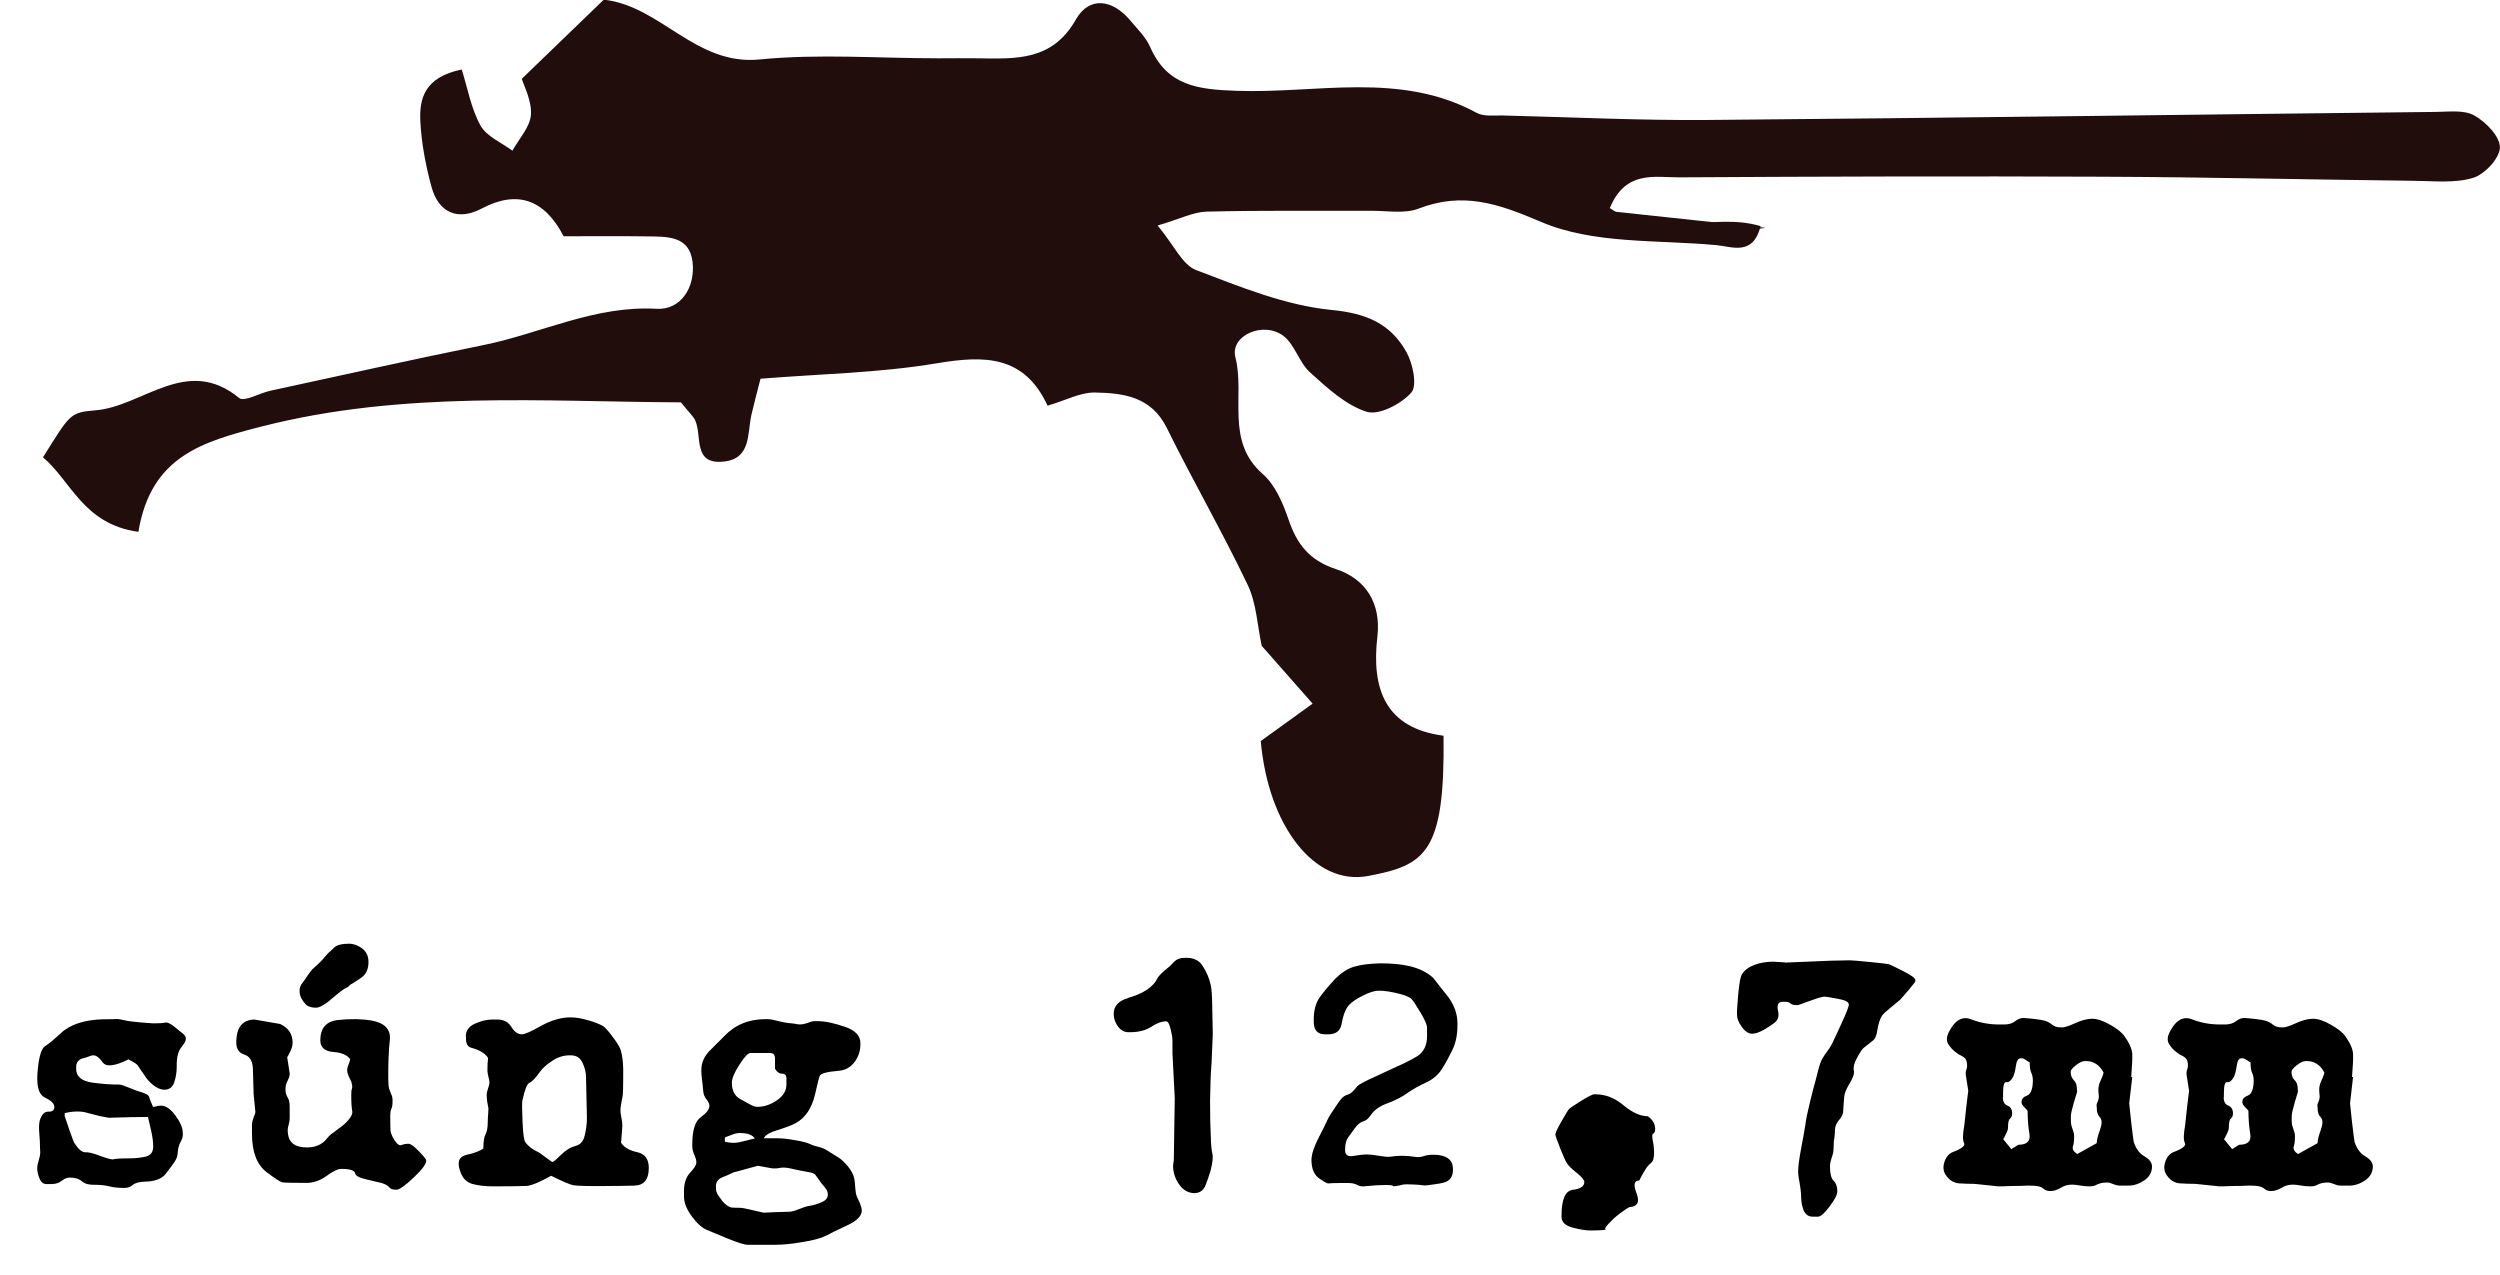 <?xml version="1.0" encoding="UTF-8"?>
<svg id="Layer_2" data-name="Layer 2" xmlns="http://www.w3.org/2000/svg" viewBox="0 0 239.22 121.99">
  <defs>
    <style>
      .cls-1 {
        fill: #220d0d;
      }
    </style>
  </defs>
  <g id="Layer_1-2" data-name="Layer 1">
    <g>
      <path class="cls-1" d="M13.24,50.9c1.2-7.25,6.12-8.63,11.8-10.09,13.53-3.46,27.09-2.36,40.12-2.31.84,1.05,1.18,1.34,1.35,1.7.71,1.5-.28,4.33,2.8,3.96,2.58-.31,2.19-2.69,2.59-4.46.23-1.01.5-2,.87-3.46,5.67-.46,11.35-.55,16.89-1.48,4.54-.76,8.34-.78,10.58,4.06,1.74-.51,3.13-1.28,4.51-1.26,2.72.05,5.41.37,6.9,3.39,2.49,5.05,5.31,9.93,7.73,15,.85,1.77.93,3.91,1.35,5.85,1.47,1.67,3.02,3.43,4.87,5.53-2.17,1.57-3.64,2.63-4.96,3.58.72,8.12,5.14,13.88,10.28,12.91,5.47-1.04,7.35-2.18,7.21-13.42-5.55-.72-6.92-4.44-6.33-9.5.36-3.13-1.08-5.5-3.96-6.44-2.54-.83-3.74-2.38-4.54-4.74-.54-1.57-1.27-3.31-2.47-4.36-3.61-3.16-1.68-7.49-2.62-11.18-.53-2.08,2.71-3.5,4.62-2.02,1.08.84,1.48,2.53,2.52,3.47,1.64,1.48,3.41,3.13,5.42,3.77,1.17.37,3.3-.74,4.27-1.83.59-.66.16-2.76-.45-3.86-1.51-2.71-3.79-3.73-7.17-4.05-4.41-.43-8.75-2.21-12.97-3.82-1.3-.49-2.08-2.33-3.68-4.26,2.15-.63,3.42-1.3,4.7-1.33,5.28-.13,10.56-.06,15.84-.08,1.48,0,3.1.3,4.4-.2,4.25-1.63,7.57-.53,11.77,1.27,5,2.14,11.13,1.69,16.79,2.22,1.45.13,3.46,1.07,4.2-1.82-4.63-1.41-9.92,1.45-14.43-1.73,1.51-3.67,4.33-2.92,6.66-2.94,13.52-.08,27.03-.12,40.55-.06,9.91.04,19.83.28,29.74.39,1.9.02,3.9.25,5.65-.28,1.11-.33,2.55-1.88,2.57-2.9.02-1.05-1.34-2.45-2.45-3.07-.99-.56-2.46-.35-3.72-.34-23.23.25-46.45.58-69.68.77-6.52.05-13.04-.27-19.56-.43-.84-.02-1.82.12-2.5-.25-7.36-4-15.31-1.83-22.99-2.11-3.68-.13-6.61-.46-8.25-4.18-.41-.94-1.21-1.72-1.89-2.53-1.71-2.05-3.94-2.38-5.23-.1-2.25,3.96-5.73,3.75-9.35,3.7-1.27-.02-2.53,0-3.8,0-5.7,0-11.45-.45-17.1.11-6.15.61-9.47-5.13-14.92-5.72-2.46,2.37-4.92,4.74-7.84,7.57.2.7.97,2.11.87,3.45-.09,1.18-1.14,2.29-1.77,3.43-1.05-.78-2.47-1.36-3.05-2.4-.91-1.64-1.24-3.6-1.8-5.37-3.59.74-4.07,2.81-3.96,4.98.11,2.09.51,4.2,1.06,6.23.7,2.56,2.57,3.28,4.82,2.09q5.07-2.67,7.83,2.66c2.55,0,5.24-.03,7.93.01,1.9.03,4.12-.11,4.41,2.47.27,2.4-1.12,4.59-3.44,4.46-5.91-.34-11.05,2.35-16.57,3.47-6.81,1.38-13.6,2.9-20.39,4.37-1.03.22-2.5,1.09-2.98.7-5.05-4.15-9.23.84-13.82,1.18-2.45.19-2.43.49-4.96,4.49,2.69,2.26,3.85,6.39,9.11,7.13Z"/>
      <path class="cls-1" d="M34.52,37.02c-3.57,1.13-7.69.15-10.88,3.06-.59.54-2.44-.32-3.71-.53"/>
      <path class="cls-1" d="M120.76,29.41c1.48.85,2.96,1.69,4.44,2.54"/>
      <path class="cls-1" d="M151.2,19.9c5.59,3.72,11.68,2.77,17.76,1.9"/>
      <path class="cls-1" d="M51.01,15.46c-1.48.42-2.96.85-4.44,1.27"/>
    </g>
    <g>
      <path d="M4.28,105.01c-.62-.3-.84-1.23-.65-2.81.12-1.2.36-1.9.7-2.11.34-.21.84-.62,1.47-1.21.91-.86,2.28-1.3,4.11-1.35.65,0,1.04,0,1.2-.02s.53.05,1.1.18c.08.02.48.07,1.21.14.74.05,1.13.09,1.2.09h.21c.46,0,.77-.02.96-.07s.48.07.84.35c.12.11.33.28.65.53.33.23.5.44.5.6v.11c0,.16-.15.42-.44.79s-.45.97-.43,1.83c0,.54-.08,1.04-.24,1.51s-.48.7-.94.7c-.36,0-.72-.16-1.1-.46-.36-.32-.62-.6-.75-.84-.36-.49-.56-.81-.65-.95-.07-.16-.38-.37-.94-.65-1.3.65-2.12.74-2.45.3-.33-.46-.62-.69-.91-.69-.26,0-.63.23-1.04.3-.39.12-.6.4-.6.81v.19c0,.74.53,1.18,1.59,1.32,1.08.14,1.92.19,2.53.18.15,0,.48.11.94.3s.82.33,1.06.39c.55.16.84.33.87.53.05.18.17.47.36.91.33,0,.36-.11.7-.11h.1c.43,0,.89.32,1.35.95.46.62.7,1.18.7,1.67v.21c0,.37-.29.7-.36,1-.15.4-.09.79-.21,1.12-.08.23-.26.51-.51.84-.26.33-.44.6-.58.76-.39.47-1.04.7-1.95.72-.57.02-.96.12-1.18.32s-.5.28-.79.28c-.6,0-1.1-.05-1.49-.16-.39-.09-.84-.14-1.35-.14-.53.02-.94-.09-1.22-.32-.27-.25-.67-.37-1.16-.37-.29,0-.55.11-.8.32-.24.19-.57.3-.96.3h-.5c-.29,0-.5-.18-.65-.53-.15-.37-.22-.7-.22-1,0-.49.29-.97.29-1.51l-.02-.39c0-.4-.02-.88-.07-1.42-.05-.54-.03-.95.05-1.25.19-.58.46-.84.82-.83.38.02.57-.14.57-.44,0-.33-.31-.63-.92-.91ZM6.2,106.82s.14.44.43,1.28c.29.83.46,1.27.5,1.3.38.58.72.86,1.03.86.31-.02.74.09,1.3.3.8.3,1.27.42,1.4.37s.65-.09,1.54-.09c.53,0,1.03-.05,1.52-.16.5-.12.74-.44.74-.97,0-.44-.07-.93-.19-1.48s-.22-.98-.31-1.35l-1.68.02-1.85.05c-.09.04-.45-.02-1.1-.16-.65-.16-1.01-.25-1.1-.28-.74-.26-1.68-.14-2.24,0v.3Z"/>
      <path d="M24.36,97.56s.45.07,1.22.21,1.18.21,1.22.21c.8.37,1.2.97,1.2,1.79,0,.28-.09.58-.26.91-.15.32-.24.47-.26.49l.24,1.53c.02.18-.04.4-.19.69-.14.28-.21.53-.21.72v.21c0,.23.07.46.19.67.14.19.21.51.21.93v1.02c0,.58-.19.81-.19,1.21,0,1,.5,1.55,1.51,1.63,1.01.09,1.78-.21,2.28-.88.36-.49,1.23-.91,1.8-1.49.46-.47.65-.84.58-1.11-.05-.28-.09-.79-.09-1.51,0-.3.02-.51.07-.63.05-.14.02-.37-.07-.67-.14-.3-.39-.69-.39-1.11,0-.3.22-.65.29-1.02-.27-.4-.82-.65-1.64-.7-.8-.07-1.22-.44-1.22-1.11,0-1.18.57-1.83,1.71-1.95,1.15-.12,2.21-.11,3.18.05,1.28.23,1.87.86,1.76,1.86s-.15,2.18-.15,3.57l.02.6c0,.69.38,1.04.39,1.51v.21c0,.33-.03.56-.12.72-.07.14-.1.37-.1.69l.02,1.32c0,.35.33.91.48,1.11.22.3.41.4.6.32s.43-.12.68-.11c.21.02.53.26.99.74.46.47.68.76.68.86,0,.33-.41.88-1.23,1.65-.8.76-1.35,1.14-1.61,1.14h-.08c-.29,0-.5-.07-.62-.23-.12-.14-.31-.26-.55-.35-.12-.05-.36-.11-.7-.18-.33-.09-.58-.14-.74-.18-.8-.16-1.23-.37-1.28-.63-.05-.28-.5-.42-1.33-.42-.33,0-.79.23-1.4.67-.6.44-1.25.67-1.93.67-1.3,0-2.07-.02-2.29-.05-.22-.05-.72-.37-1.52-.98-.94-.72-1.4-1.95-1.4-3.69v-.83c0-.44.31-1.05.33-1.21l-.17-1.72-.07-2.43c-.03-.76-.31-1.21-.82-1.37s-.77-.53-.77-1.14c0-1.48.6-2.21,1.78-2.21ZM34.57,93.55c-.34.26-.48.3-.67.44-.22.19-.36.14-.58.44-.29.12-.63.35-.99.65-.36.3-.62.51-.75.62-.1.11-.31.25-.6.44s-.53.28-.7.28h-.14c-.29,0-.67-.09-.87-.3-.26-.28-.6-.72-.6-1.23v-.19c0-.19.1-.44.31-.7.21-.28.36-.49.45-.65.22-.32.38-.51.46-.6.09-.09.29-.26.58-.53.26-.28.36-.32.56-.6.15-.18.26-.28.27-.3l.17-.18c.15-.12.33-.28.51-.47s.51-.3.98-.35h.14c.5-.07.99.05,1.46.37.46.3.7.76.7,1.35,0,.69-.22,1.18-.68,1.51Z"/>
      <path d="M44.57,99.19c0-.56.29-.97.86-1.23.58-.26,1.11-.39,1.59-.4h.6c.6,0,1.04.25,1.32.72.29.47.63.7,1.03.69.24,0,.84-.26,1.81-.81.98-.54,1.92-.81,2.81-.81.5,0,1.06.09,1.69.28.63.18,1.11.37,1.44.56.22.16.55.53.94,1.07.41.54.65.95.74,1.23.33,1.18.22,2.41.22,3.6,0,.4-.02.72-.07.93-.05.21-.1.51-.15.88-.12.63.15,1.12.15,1.85l-.12,1.6c.29.44.8.74,1.54.9.74.16,1.11.65,1.11,1.51,0,1.11-.46,1.67-1.39,1.69s-1.87.04-2.82.04c-1.59.02-2.59-.02-2.95-.07s-1.08-.37-2.19-.91c-1.11.62-1.9.95-2.36.97-.46.02-1.47.04-3.05.04h-.07c-.79,0-1.47-.07-2.05-.23-.56-.16-.96-.56-1.16-1.2-.33-.9-.12-1.42.58-1.58.72-.16,1.27-.35,1.63-.62,0-.63.07-1.09.21-1.35.14-.28.21-.67.21-1.16s.07-1,.07-1.3c-.07-.4-.17-.76-.17-1.34,0-.33.24-.79.26-1.12.02-.33-.19-.76-.19-1.2,0-.51.02-.86.05-1.05.05-.19-.17-.44-.65-.74-.29-.16-.6-.28-.94-.37-.34-.09-.51-.37-.51-.86v-.19ZM53.66,110.53c.43-.44.89-.74,1.42-.88.46-.12.75-.46.87-1,.14-.56.21-1.12.21-1.71l-.08-3.64v-.19c0-.44-.1-.91-.33-1.39-.21-.49-.58-.74-1.15-.74h-.1c-.57,0-1.13.18-1.66.53-.53.35-.91.69-1.15,1.02-.46.65-.8,1-1.04,1.09-.22.09-.44.65-.67,1.72-.03.16-.03.83.02,2,.05,1.18.15,1.83.27,1.95.27.39.68.7,1.23.95.12.07.38.25.75.53.39.28.58.42.58.42.12,0,.39-.23.82-.67Z"/>
      <path d="M67.92,100.53c.56-.56,1.03-1.02,1.39-1.39,1.01-1.07,2.33-1.62,3.96-1.62h.21c.53,0,1.32.35,2.26.4.39.02.68.19,1.23.05.41-.07.55-.26,1.03-.26h.19c.74,0,1.61.18,2.62.53,1.01.33,1.52.86,1.52,1.58v.09c0,.65-.19,1.23-.58,1.74-.39.49-.87.76-1.47.81-1.11.09-1.73.25-1.83.47-.09.21-.24.81-.46,1.79-.31,1.32-.92,2.25-1.87,2.76-.34.19-.91.4-1.7.65-.77.23-1.22.49-1.32.79h1.28c.43,0,.99.05,1.68.18.68.11,1.18.23,1.49.39.48.23.94.23,1.42.49.36.19.7.46,1.17.72.33.19.65.49.99.9.34.4.55.83.63,1.25.09.51.05,1.23.24,1.67.15.33.46.9.46,1.32,0,.51-.46.98-1.39,1.41-.92.42-1.59.76-2,.98-.5.25-1.25.46-2.28.62-1.03.18-1.88.26-2.58.26h-2.65c-.33,0-.99-.21-1.99-.62-.98-.4-1.63-.69-1.95-.81-.43-.18-.91-.6-1.42-1.28-.5-.69-.75-1.32-.75-1.93v-.49c0-.76.19-1.34.58-1.76s.6-.74.6-.95v-.09c0-.47-.39-.84-.39-1.53v-.11c0-1.37.27-2.25.82-2.64.55-.4.82-.76.82-1.09,0-.19-.1-.4-.29-.63s-.29-.51-.31-.88c-.05-.76-.17-1.21-.17-1.83-.02-.74.26-1.39.82-1.95ZM68.51,113.78c0,.19.1.44.31.74.21.3.38.51.5.63.31.26.55.4.72.4.19.02.46.02.82.02.12,0,.46.07.99.19.55.12.96.23,1.22.28.02,0,.36-.02,1.06-.05.7-.02,1.15-.04,1.35-.04.63,0,1.37-.51,2.07-.58.31-.05.67-.16,1.06-.33.39-.16.6-.4.6-.7v-.11c0-.44-.53-.84-.75-1.2-.21-.28-.34-.47-.43-.6-.07-.12-.31-.23-.7-.28-.67-.12-1.21-.23-1.63-.33-.46-.11-.82-.12-1.04-.07-.22.05-.46.07-.75.05l-1.39-.25s-.38.11-1.1.3-1.13.32-1.22.33c-.33.16-.7.32-1.11.49s-.6.47-.58.88v.21ZM69.36,109.25c.51.12.98.14,1.37.05.41-.09.91-.21,1.49-.37-.22-.33-.68-.51-1.39-.51h-.1c-.19,0-.43.05-.74.18-.31.11-.51.19-.63.25v.4ZM70.8,105.15c.15.09.43.23.8.44s.65.32.8.32h.09c.63,0,1.25-.21,1.85-.62.6-.42.91-.91.91-1.49v-.62c0-.3-.14-.44-.41-.44-.26,0-.5-.16-.68-.47v-.97c0-.37-.15-.54-.48-.54h-1.87c-.22,0-.58.37-1.06,1.12-.48.74-.72,1.32-.72,1.72,0,.74.26,1.25.77,1.55Z"/>
      <path d="M107.96,95.48c.94-.26,1.64-.62,2.11-1.02.29-.25.5-.49.62-.74.12-.26.39-.56.82-.91.29-.23.56-.47.8-.74.26-.28.62-.42,1.11-.42h.1c.72,0,1.25.26,1.58.81.34.53.6,1.12.75,1.78.09.37.14,1.14.15,2.34.03,1.18.05,1.97.05,2.34l-.12,2.83c-.09,1.05-.12,2.27-.14,3.62,0,1.35.02,2.51.07,3.45.02.72.07,1.25.15,1.58.08.33.02.86-.17,1.6-.14.46-.29.93-.48,1.41-.19.47-.53.74-1.04.76-.6,0-1.1-.28-1.49-.83-.39-.56-.58-1.16-.58-1.78l.07-.6.09-5.87-.22-4.32v-1.21c0-.23-.05-.58-.17-1.07-.12-.51-.26-.76-.43-.76-.43,0-.91.18-1.44.53-.51.33-1.18.51-2,.51h-.19c-.38,0-.7-.18-.98-.54-.27-.37-.41-.77-.41-1.18-.02-.76.44-1.28,1.39-1.55Z"/>
      <path d="M126.79,98.97c-.72,0-1.08-.4-1.08-1.2v-.11c-.02-.95.19-1.72.62-2.3.45-.6.91-1.14,1.39-1.65.6-.62,1.22-1.02,1.85-1.21.65-.19,1.49-.3,2.5-.32,1.99,0,3.82.26,5.05,1.37.1.12.34.42.7.9.38.47.63.77.75.93.6.83.89,1.67.89,2.53v.19c0,.9-.15,1.67-.48,2.36-.33.67-.65,1.27-.98,1.79-.36.58-.87,1.02-1.52,1.32s-1.25.63-1.81,1.02c-.51.37-1.15.7-1.9.98-.75.26-1.28.65-1.61,1.14-.22.33-.46.53-.74.6-.26.07-.53.3-.8.67-.21.3-.41.58-.62.86-.19.26-.29.65-.29,1.14v.09c0,.44.26.63.79.54.53-.09.92-.14,1.16-.14h.1c.87,0,1.8.3,2.29.21.72-.12,1.51-.12,2.38.02.26.05.53.02.86-.09.33-.12.77-.14,1.35-.09.92.12,1.39.56,1.39,1.32v.11c0,.69-.33,1.09-.96,1.23-.12.04-.43.09-.92.16-.5.07-.8.11-.92.09-.24-.05-.58-.07-1.04-.09-.46-.02-.75-.02-.89,0-.67.16-.99.21-1.01.14,0-.05-.24-.09-.72-.09-.6,0-1.21.04-1.85.11-.34.05-.62.02-.84-.11s-.51-.19-.87-.19h-.87c-.57,0-.89.02-1.01.04-.12.02-.39-.12-.84-.44-.53-.33-.8-.95-.8-1.81,0-.51.22-1.21.67-2.09s.77-1.53.96-1.95c.05-.09.22-.37.55-.86s.53-.79.62-.88c.19-.25.41-.4.67-.47s.56-.33.92-.81c.12-.14.7-.46,1.75-.93,1.04-.49,1.73-.81,2.04-.95.63-.26,1.28-.6,1.92-.97.63-.39.96-1.04.96-1.93v-.81c0-.26-.21-.76-.63-1.46-.43-.72-.72-1.16-.89-1.32-.24-.21-.77-.4-1.61-.58-.82-.18-1.46-.23-1.88-.14-.43.09-.92.3-1.51.63s-.96.65-1.15.97c-.21.33-.38.83-.5,1.51-.12.69-.55,1.02-1.27,1.02h-.29Z"/>
      <path d="M157.96,111.31c-.29.19-.65.74-1.1,1.65-.5,0-.58.4-.26,1.23s.1,1.27-.7,1.32c-.17.09-.46.28-.87.58-.39.3-.67.54-.8.7-.51.49-.72.77-.6.83.12.07-.31.11-1.25.12h-.21c-.43,0-1.01-.09-1.71-.28s-1.04-.53-1.04-1.04v-.11c0-1.55.36-2.37,1.08-2.46.74-.09,1.1-.33,1.1-.76,0-.19-.26-.49-.75-.88-.5-.4-.82-.72-.96-.98-.09-.12-.27-.56-.6-1.35-.31-.79-.46-1.23-.46-1.32,0-.16.19-.58.58-1.25.39-.69.63-1.09.75-1.21.12-.12.51-.37,1.15-.77.65-.4,1.06-.62,1.25-.62h.1c.96,0,1.85.35,2.69,1.05s1.61,1.05,2.33,1.05c.46.33.7.74.7,1.21,0,.26-.07.4-.19.46-.12.04-.12.37.02.98.14,1.04.05,1.63-.24,1.83Z"/>
      <path d="M170.8,92.11l4.31-.18,1.88-.04c.19,0,.82.05,1.92.16,1.11.11,1.71.18,1.83.21.22.09.69.32,1.42.69.74.37,1.11.65,1.11.84v.11c0,.05-.22.33-.68.88-.46.54-.72.84-.8.91-.21.18-.51.42-.92.76-.39.32-.65.56-.77.72-.22.33-.36.79-.45,1.34-.07.54-.22.91-.45,1.07-.43.33-.72.56-.87.69-.15.12-.36.44-.65.98-.26.47-.36.88-.29,1.18s-.09.76-.48,1.37c-.27.46-.43.86-.45,1.21-.02.33-.05.81-.1,1.42-.07.47-.43.74-.58,1.02-.26.42-.17.79-.24,1.35-.12.54-.05.98-.12,1.48-.12.49-.31.83-.31,1.32v.11c0,.62.12,1.04.34,1.27.24.23.36.58.36,1.02,0,.3-.24.79-.74,1.44-.48.65-.86.98-1.11.98h-.51c-.39,0-.68-.19-.86-.6-.15-.4-.24-.81-.24-1.21-.02-1.18-.29-1.81-.29-2.5,0-.46.09-1.16.27-2.13.19-.97.33-1.78.43-2.41.05-.44.19-1.11.41-2.02.22-.93.41-1.65.57-2.2.15-.56.34-1.49.6-1.99.29-.54.62-.81,1.01-1.58.12-.23.39-.84.86-1.85.46-1,.7-1.6.7-1.81,0-.25-.38-.44-1.11-.56-.74-.14-1.18-.21-1.3-.19-.38.07-.87.23-1.49.46-.6.23-.94.35-1.01.35-.33,0-.55-.05-.67-.16s-.29-.16-.51-.16h-.21c-.45,0-.6.28-.48.83.14.54,0,.97-.43,1.25-.22.16-.53.37-.96.62-.43.23-.77.35-1.06.35-.33.02-.67-.19-.99-.62-.33-.44-.48-.83-.48-1.2-.02-.28.03-.95.12-1.99.1-1.05.22-1.67.34-1.85.48-.83,1.75-1.23,3.03-1.23l1.1.07Z"/>
      <path d="M191.82,98.03c.39,0,.74-.11.99-.3.27-.21.53-.32.79-.32.21,0,.55.04,1.03.09.48.05.8.11.99.16.29.09.55.21.74.39.21.18.5.26.89.26h.08c.22,0,.62-.12,1.2-.39s1.13-.42,1.64-.44c.5,0,1.08.19,1.75.58.67.37,1.11.74,1.37,1.09.48.69.72,1.25.74,1.71.02.46-.02,1.2-.1,2.2h.1l-.29,2.51s.07.63.19,1.81c.14,1.18.22,1.79.24,1.88.21.65.55,1.11,1.03,1.39s.72.6.72.97c0,.56-.26,1-.75,1.34-.5.33-1.01.49-1.51.49h-.77c-.6,0-.82-.3-1.28-.3-.43,0-.77.09-1.06.25-.27.16-.82.16-1.64.02-.67-.12-1.2-.07-1.61.18s-.77.37-1.1.37c-.27,0-.5-.07-.67-.23s-.46-.25-.89-.28c-.45-.02-.77-.02-.98,0-.21.02-.51.02-.91.02-.75,0-1.4.09-1.88,0-.19-.02-.55-.05-1.08-.11-.51-.05-.8-.09-.87-.09-.53,0-1.03-.02-1.49-.05-.46-.05-.84-.26-1.15-.67-.31-.37-.39-.81-.24-1.32s.43-.86.86-1.02c.84-.32,1.18-.6,1.03-.86-.14-.26-.12-.83.03-1.69.02-.18.09-.76.19-1.74.12-.98.17-1.49.19-1.55l-.22-1.41c-.05-.26-.03-.49.05-.67.08-.19.08-.46,0-.79-.15-.44-.6-.47-.94-.76-.33-.23-.6-.51-.8-.84-.21-.33-.17-.74.08-1.21.58-1.11,1.28-1.49,2.12-1.16s1.73.49,2.71.49h.5ZM191.65,104.98c0,.42.14.69.43.81.29.11.45.35.46.72,0,.25-.07.42-.21.53-.12.09-.19.39-.19.88,0,.33-.31.77-.39,1l-.08.07.79.97.67-.42c.84,0,1.18-.35,1.06-1.05-.12-.72-.17-1.44-.17-2.18-.15-.26-.58-.53-.58-.81v-.09c0-.25.17-.44.53-.58s.55-.63.55-1.46c0-.26-.05-.51-.15-.72s-.15-.54-.15-.98c-.15-.07-.55-.4-.7-.4h-.19c-.22,0-.36.23-.43.7s-.15.83-.27,1.07c-.21.37-.41.54-.63.51-.22-.05-.33.3-.33,1.04v.4ZM200.61,105.89c0-.42.14-.37.21-.79.05-.23-.03-.35-.03-.84,0-.65.34-.97.5-1.62-.39-.74-.96-1.11-1.68-1.11h-.1c-.24,0-.53.14-.87.4-.33.26-.5.47-.5.63,0,.33.1.6.29.79.21.19.31.49.31.9l.02.21s-.1.35-.31,1.02c-.19.65-.29,1.09-.29,1.3v.51c0,.58.31.93.31,1.42,0,.42-.03.76-.12,1-.07.25.07.49.41.72l1.87-1.04c.05-.72.27-1.02.43-1.67.09-.37.03-.65-.15-.84-.19-.19-.27-.47-.27-.81v-.19Z"/>
      <path d="M212.95,98.03c.39,0,.74-.11.99-.3.27-.21.53-.32.79-.32.21,0,.55.04,1.03.09.48.05.8.11.99.16.29.09.55.21.74.39.21.18.5.26.89.26h.08c.22,0,.62-.12,1.2-.39s1.13-.42,1.64-.44c.5,0,1.08.19,1.75.58.67.37,1.11.74,1.37,1.09.48.69.72,1.25.74,1.71.02.46-.02,1.2-.1,2.2h.1l-.29,2.51s.07.63.19,1.81c.14,1.18.22,1.79.24,1.88.21.65.55,1.11,1.03,1.39s.72.6.72.97c0,.56-.26,1-.75,1.34-.5.33-1.01.49-1.51.49h-.77c-.6,0-.82-.3-1.28-.3-.43,0-.77.09-1.06.25-.27.16-.82.16-1.64.02-.67-.12-1.2-.07-1.61.18s-.77.37-1.1.37c-.27,0-.5-.07-.67-.23s-.46-.25-.89-.28c-.45-.02-.77-.02-.98,0-.21.02-.51.02-.91.02-.75,0-1.4.09-1.88,0-.19-.02-.55-.05-1.08-.11-.51-.05-.8-.09-.87-.09-.53,0-1.03-.02-1.49-.05-.46-.05-.84-.26-1.15-.67-.31-.37-.39-.81-.24-1.32s.43-.86.86-1.02c.84-.32,1.18-.6,1.03-.86-.14-.26-.12-.83.03-1.69.02-.18.09-.76.19-1.74.12-.98.17-1.49.19-1.55l-.22-1.41c-.05-.26-.03-.49.05-.67.08-.19.08-.46,0-.79-.15-.44-.6-.47-.94-.76-.33-.23-.6-.51-.8-.84-.21-.33-.17-.74.08-1.21.58-1.11,1.28-1.49,2.12-1.16s1.73.49,2.71.49h.5ZM212.78,104.98c0,.42.14.69.43.81.29.11.45.35.46.72,0,.25-.07.42-.21.53-.12.09-.19.39-.19.88,0,.33-.31.77-.39,1l-.08.07.79.97.67-.42c.84,0,1.18-.35,1.06-1.05-.12-.72-.17-1.44-.17-2.18-.15-.26-.58-.53-.58-.81v-.09c0-.25.17-.44.53-.58s.55-.63.55-1.46c0-.26-.05-.51-.15-.72s-.15-.54-.15-.98c-.15-.07-.55-.4-.7-.4h-.19c-.22,0-.36.23-.43.7s-.15.83-.27,1.07c-.21.37-.41.54-.63.51-.22-.05-.33.3-.33,1.04v.4ZM221.74,105.89c0-.42.14-.37.21-.79.05-.23-.03-.35-.03-.84,0-.65.34-.97.5-1.62-.39-.74-.96-1.11-1.68-1.11h-.1c-.24,0-.53.14-.87.4-.33.26-.5.47-.5.63,0,.33.1.6.29.79.21.19.31.49.31.9l.02.21s-.1.35-.31,1.02c-.19.65-.29,1.09-.29,1.3v.51c0,.58.31.93.31,1.42,0,.42-.03.76-.12,1-.07.25.07.49.41.72l1.87-1.04c.05-.72.27-1.02.43-1.67.09-.37.03-.65-.15-.84-.19-.19-.27-.47-.27-.81v-.19Z"/>
    </g>
  </g>
</svg>